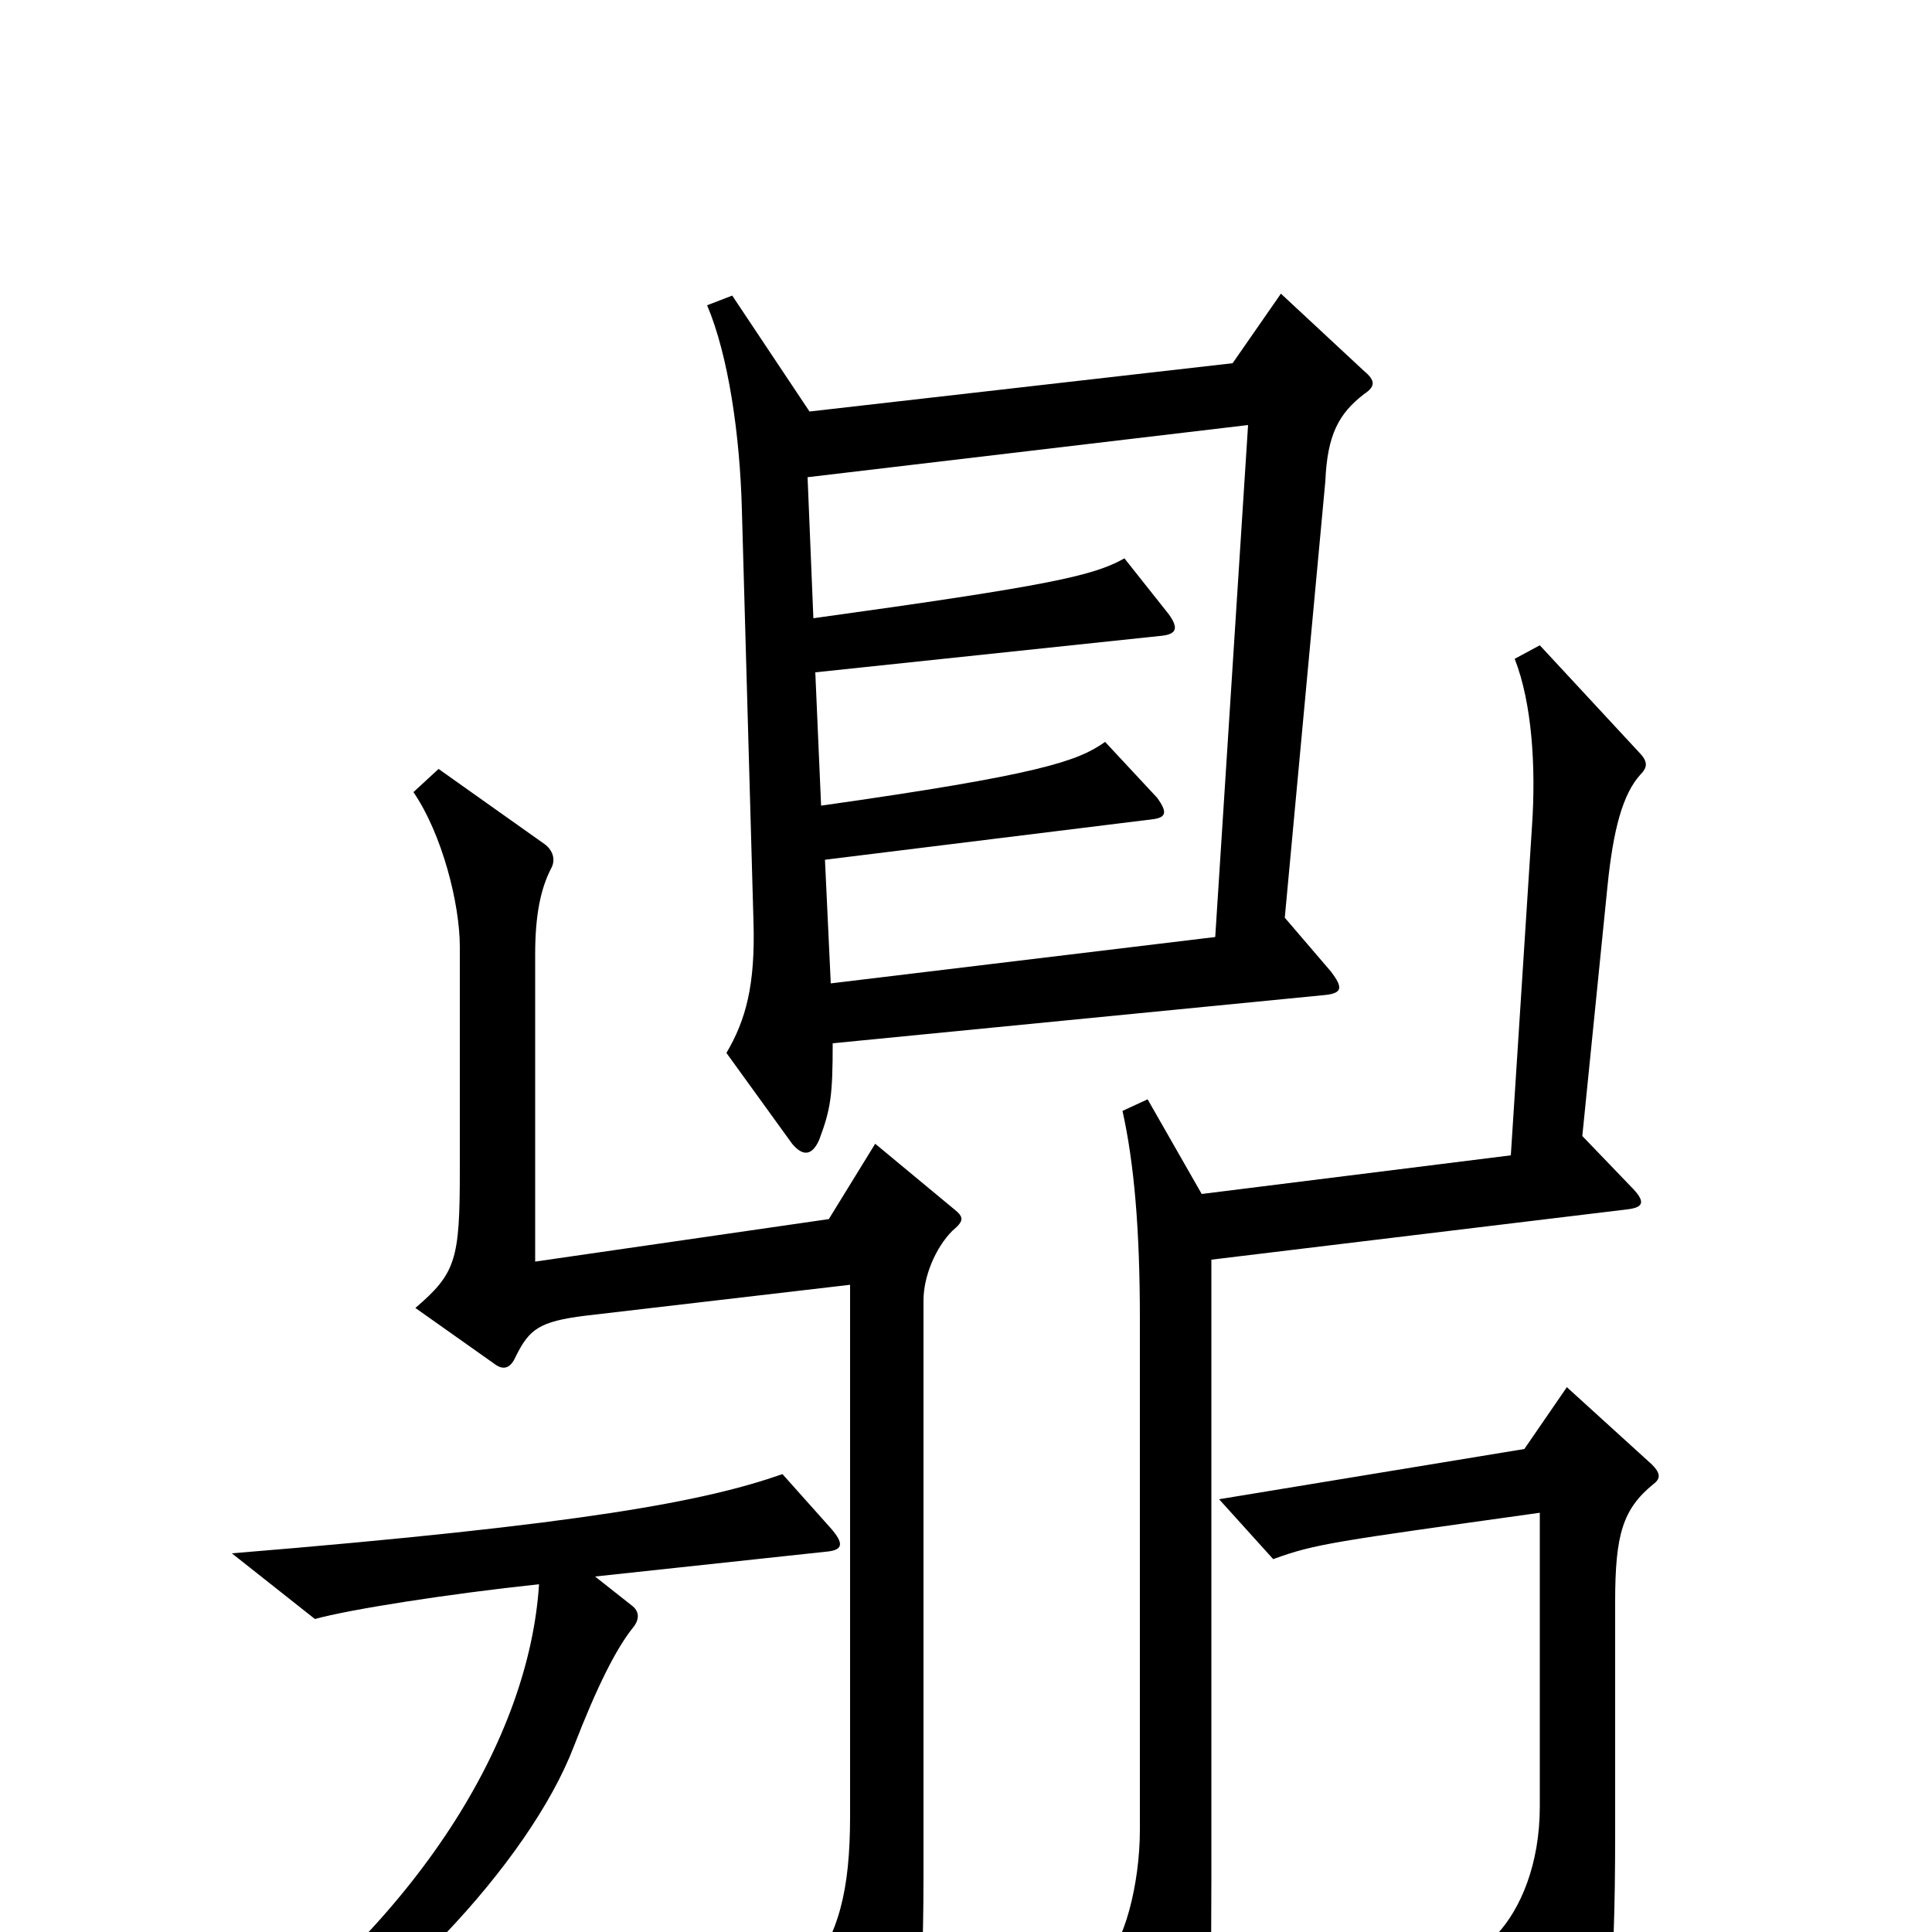 <svg xmlns="http://www.w3.org/2000/svg" viewBox="0 -1000 1000 1000">
	<path fill="#000000" d="M706 -796C712 -800 712 -803 706 -808L663 -848L638 -812L419 -787L379 -847L366 -842C377 -816 383 -775 384 -736L390 -523C391 -490 386 -472 376 -455L410 -408C415 -402 420 -401 424 -410C430 -426 431 -433 431 -460L686 -485C695 -486 695 -489 689 -497L665 -525L686 -751C687 -775 693 -786 706 -796ZM849 -599C853 -603 853 -606 848 -611L797 -666L784 -659C793 -636 795 -603 793 -573L782 -402L622 -382L594 -431L581 -425C587 -398 590 -364 590 -317V-53C590 -25 582 7 570 17L607 90C611 98 616 97 619 90C625 76 627 54 627 -26V-348L842 -374C851 -375 852 -378 844 -386L819 -412L832 -541C835 -571 840 -589 849 -599ZM494 -374L453 -408L429 -369L277 -347V-506C277 -527 280 -540 285 -550C288 -555 286 -560 282 -563L227 -602L214 -590C229 -568 238 -532 238 -510V-394C238 -348 236 -341 215 -323L256 -294C260 -291 264 -291 267 -298C274 -312 279 -316 303 -319L440 -335V-60C440 -21 434 1 418 22L455 82C459 89 464 89 467 82C473 69 478 44 478 -29V-327C478 -339 484 -354 493 -363C499 -368 499 -370 494 -374ZM856 -232C860 -235 859 -238 855 -242L811 -282L789 -250L631 -224L659 -193C681 -201 690 -202 797 -217V-65C797 -35 787 -12 775 1L813 68C817 76 822 75 825 67C832 51 836 30 836 -51V-171C836 -206 840 -219 856 -232ZM430 -209L405 -237C365 -223 303 -211 120 -196L163 -162C181 -167 232 -175 279 -180C274 -101 218 -6 110 70L123 85C199 44 274 -36 297 -96C309 -127 319 -147 328 -158C331 -162 331 -166 327 -169L308 -184L429 -197C436 -198 437 -201 430 -209ZM646 -780L629 -515L430 -491L427 -555L597 -576C604 -577 604 -580 599 -587L572 -616C558 -606 538 -599 425 -583L422 -652L602 -671C609 -672 610 -675 605 -682L582 -711C566 -702 544 -697 421 -680L418 -753Z"/>
</svg>